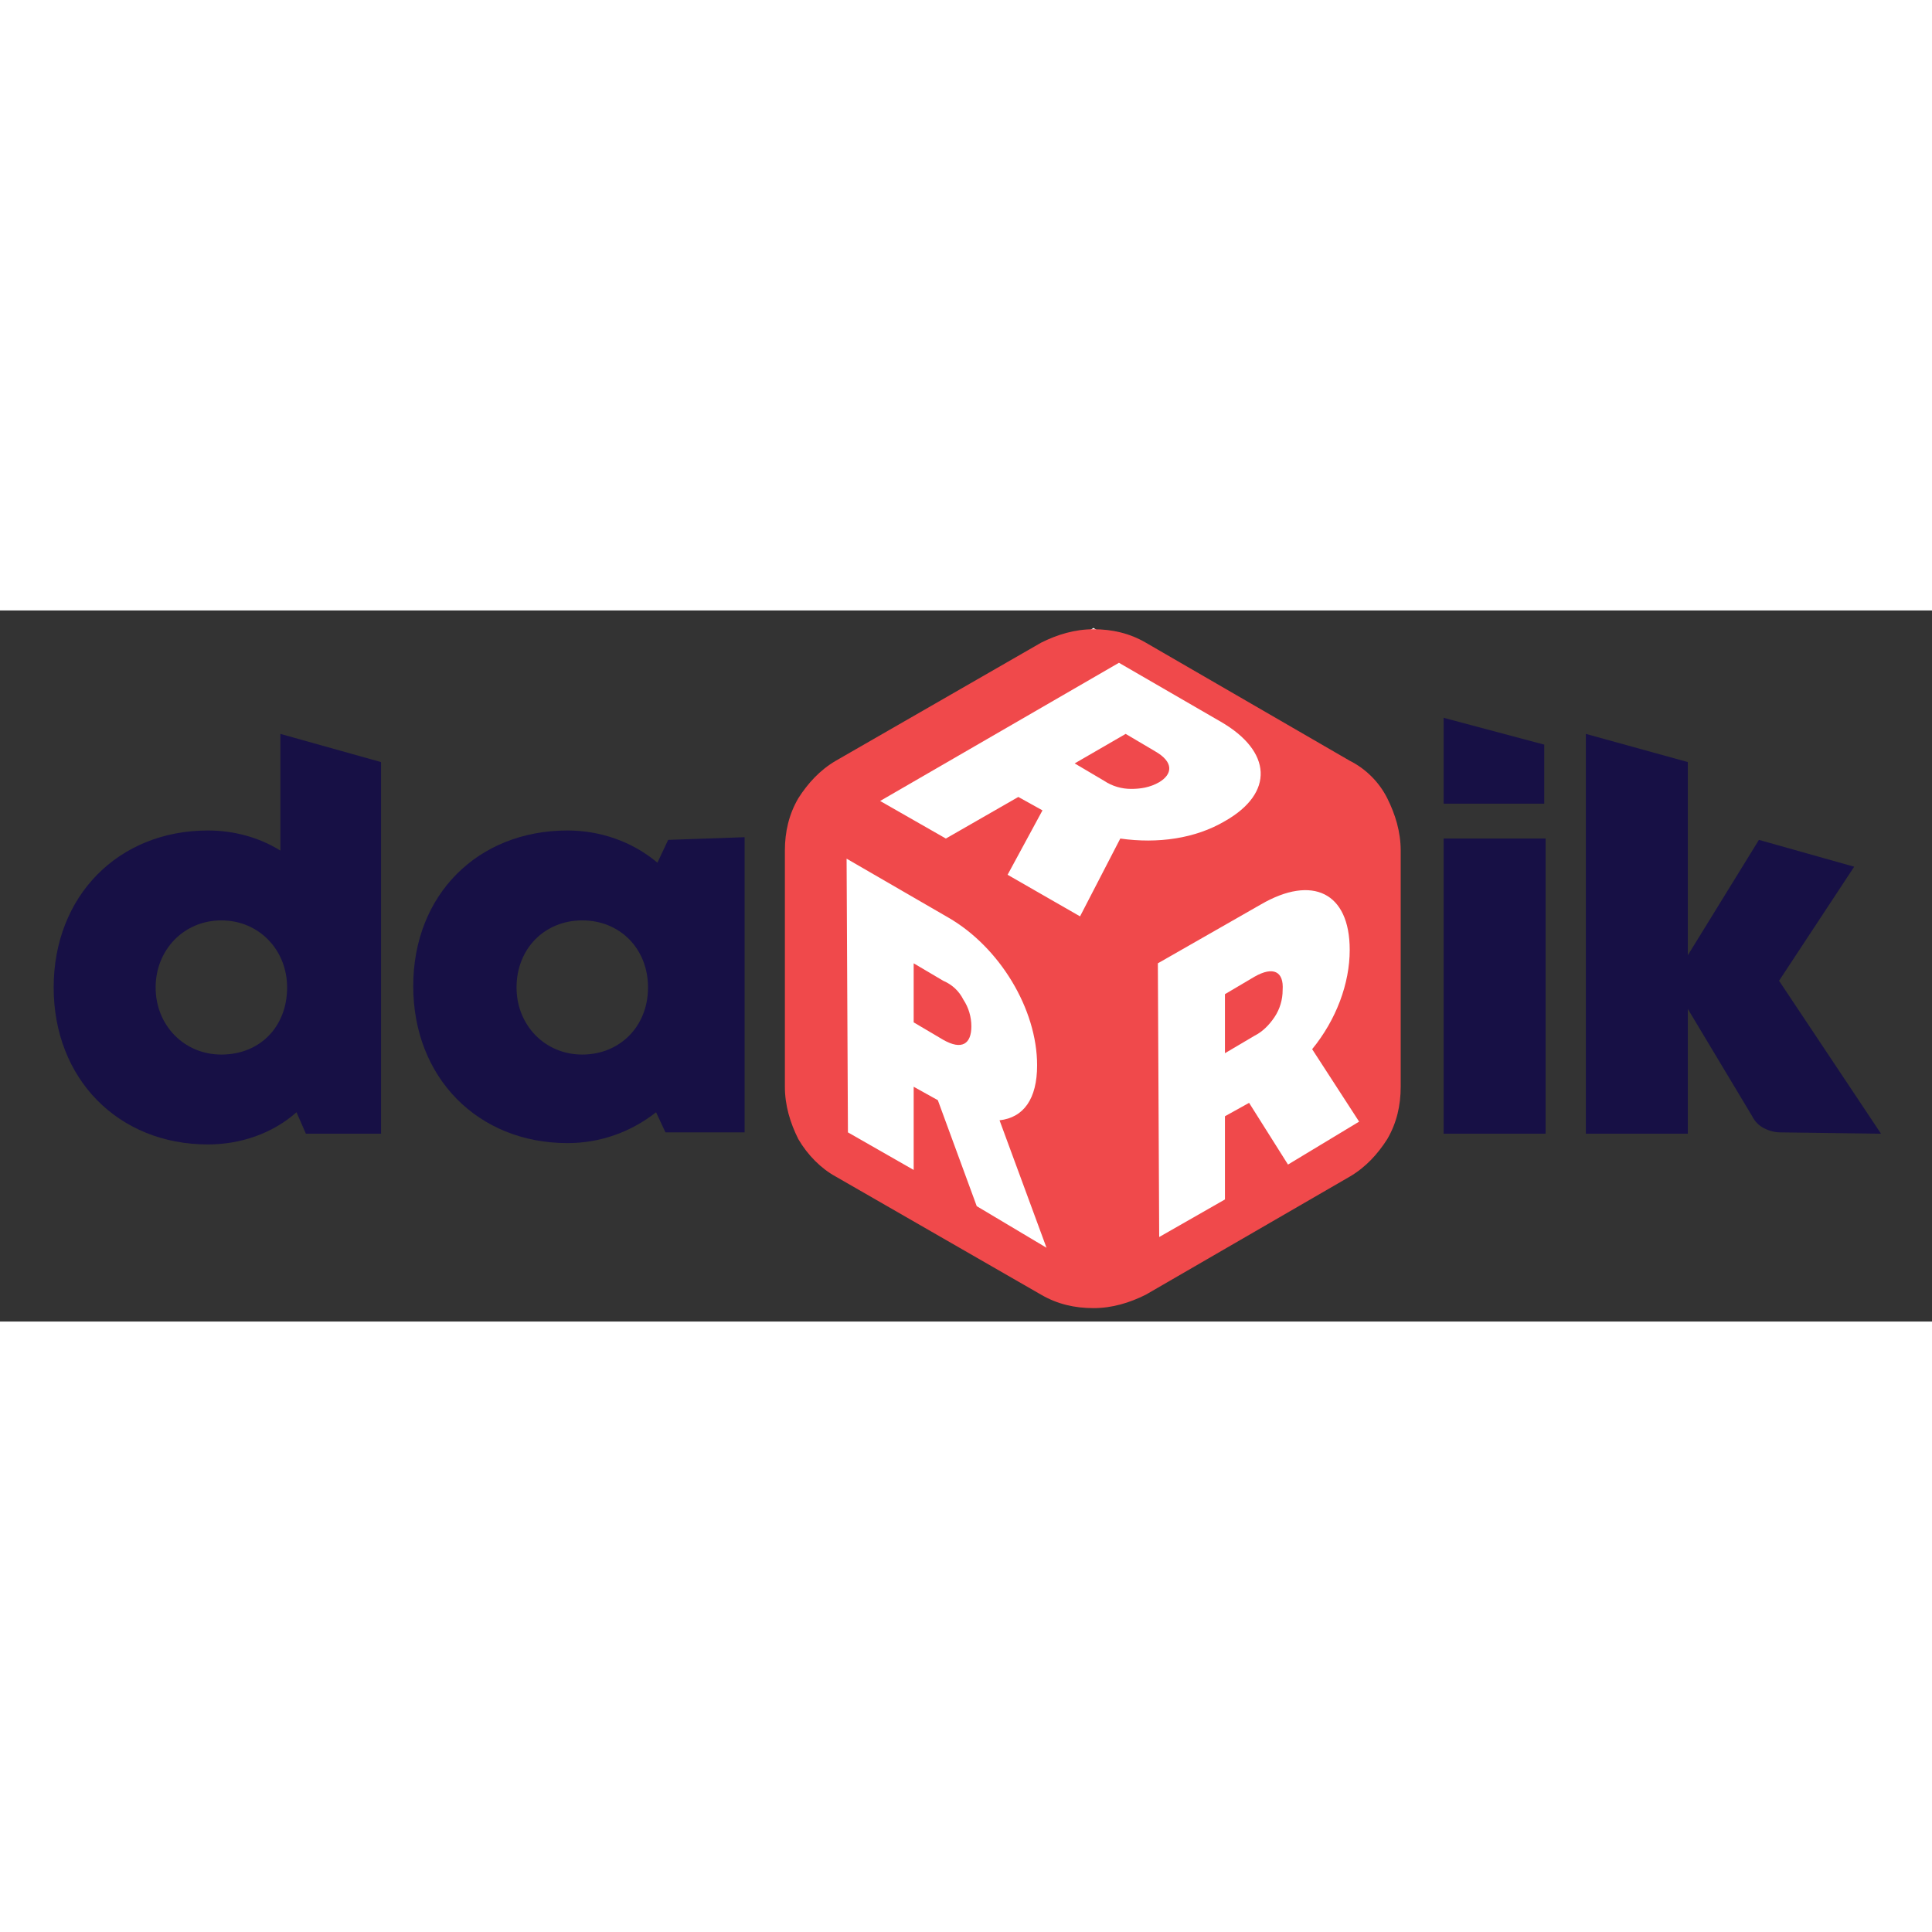 <?xml version="1.0" encoding="utf-8"?>
<!-- Generator: Adobe Illustrator 26.0.2, SVG Export Plug-In . SVG Version: 6.00 Build 0)  -->
<svg version="1.1" id="Layer_1" xmlns="http://www.w3.org/2000/svg" xmlns:xlink="http://www.w3.org/1999/xlink" x="0px" y="0px"
	 width="180" height="180" viewBox="0 0 144 53" style="enable-background:new 0 0 180 180;" xml:space="preserve">
<rect x="0" y="0" width="144" height="53" fill="#333333" stroke="none"/>
<style type="text/css">
	.st0{fill:#FFFFFF;}
	.st1{fill:#171045;}
	.st2{fill:#F0494C;}
	.st3{fill:#F0494B;}
</style>
<g id="Layer_3">
	<polygon class="st0" points="81.5,1.3 61.7,14.4 61.7,38.4 82.3,50.3 101.4,39.8 102.6,35.1 101.4,14.4 	"/>
</g>
<g id="Layer_1_00000155109689702359583830000010914269496432232885_">
	<g>
		<path class="st1" d="M43.4,33.1c-2.8,0-4.9-2.2-4.9-5c0-2.9,2.1-5,4.9-5c2.8,0,4.9,2.1,4.9,5S46.2,33.1,43.4,33.1L43.4,33.1z
			 M49.8,17.1L49,18.8c-1.9-1.6-4.3-2.4-6.7-2.4c-6.7,0-11.5,4.8-11.5,11.6s4.8,11.7,11.5,11.7c2.4,0,4.7-0.8,6.6-2.3l0.7,1.5h5.9
			v-22L49.8,17.1z"/>
		<path class="st1" d="M16.5,33.1c-2.8,0-4.9-2.2-4.9-5s2.1-5,4.9-5s4.9,2.2,4.9,5C21.4,31,19.4,33.1,16.5,33.1z M20.9,9.2v8.7
			c-1.6-1-3.5-1.5-5.4-1.5C8.8,16.4,4,21.3,4,28.1s4.8,11.7,11.5,11.7c2.4,0,4.8-0.8,6.6-2.4l0.7,1.6h5.6V11.3L20.9,9.2z"/>
		<path class="st1" d="M107.6,39h7.6V17h-7.6V39z M107.6,14.4h7.5V10l-7.5-2V14.4z"/>
		<path class="st1" d="M140.2,39l-7.6-11.4l5.6-8.5l-7.1-2l-5.3,8.6V11.3l-7.6-2.1V39h7.6v-9.3l4.8,8c0.2,0.4,0.5,0.7,0.9,0.9
			s0.8,0.3,1.2,0.3L140.2,39L140.2,39z"/>
		<path class="st2" d="M86.1,10.5l-2.2-1.3l-3.8,2.2l2.2,1.3c0.6,0.4,1.3,0.6,2,0.6s1.4-0.1,2.1-0.5C87.4,12.2,87.5,11.3,86.1,10.5z
			"/>
		<path class="st2" d="M70.3,27.6l-2.2-1.3v4.4l2.2,1.3c1.4,0.8,2.1,0.3,2.1-1c0-0.7-0.2-1.4-0.6-2C71.5,28.4,71,27.9,70.3,27.6z"/>
		<path class="st2" d="M93.5,27.3l-2.2,1.3V33l2.2-1.3c0.6-0.3,1.1-0.8,1.5-1.4s0.6-1.3,0.6-2C95.7,26.9,94.9,26.5,93.5,27.3z"/>
		<path class="st3" d="M96,41.3l-2.9-4.6l-1.8,1v6.2l-4.9,2.8l-0.1-20.4l7.7-4.4c3.8-2.2,6.6-0.9,6.6,3.4c0,2.5-1,5.2-2.8,7.4
			l3.5,5.4L96,41.3z M83.5,17l-3,5.8l-5.4-3.1l2.6-4.8l-1.8-1L70.5,17l-4.9-2.8L83.4,3.9L91,8.3c3.8,2.2,4,5.3,0.3,7.4
			C89.1,17,86.3,17.4,83.5,17z M72.8,44.4l-2.9-7.9l-1.8-1v6.2l-4.9-2.8l-0.1-20.4l7.6,4.4c3.8,2.2,6.6,6.8,6.6,11
			c0,2.5-1,3.9-2.8,4.1l3.5,9.5L72.8,44.4z M100.6,11.2L85.4,2.4c-1.2-0.7-2.5-1-3.9-1s-2.7,0.4-3.9,1l-15.3,8.8
			c-1.2,0.7-2.1,1.7-2.8,2.8c-0.7,1.2-1,2.5-1,3.9v17.6c0,1.4,0.4,2.7,1,3.9c0.7,1.2,1.7,2.2,2.8,2.8L77.6,51c1.2,0.7,2.5,1,3.9,1
			s2.7-0.4,3.9-1l15.2-8.8c1.2-0.7,2.1-1.7,2.8-2.8c0.7-1.2,1-2.5,1-3.9V17.9c0-1.4-0.4-2.7-1-3.9S101.8,11.8,100.6,11.2z"/>
	</g>
</g>
</svg>
